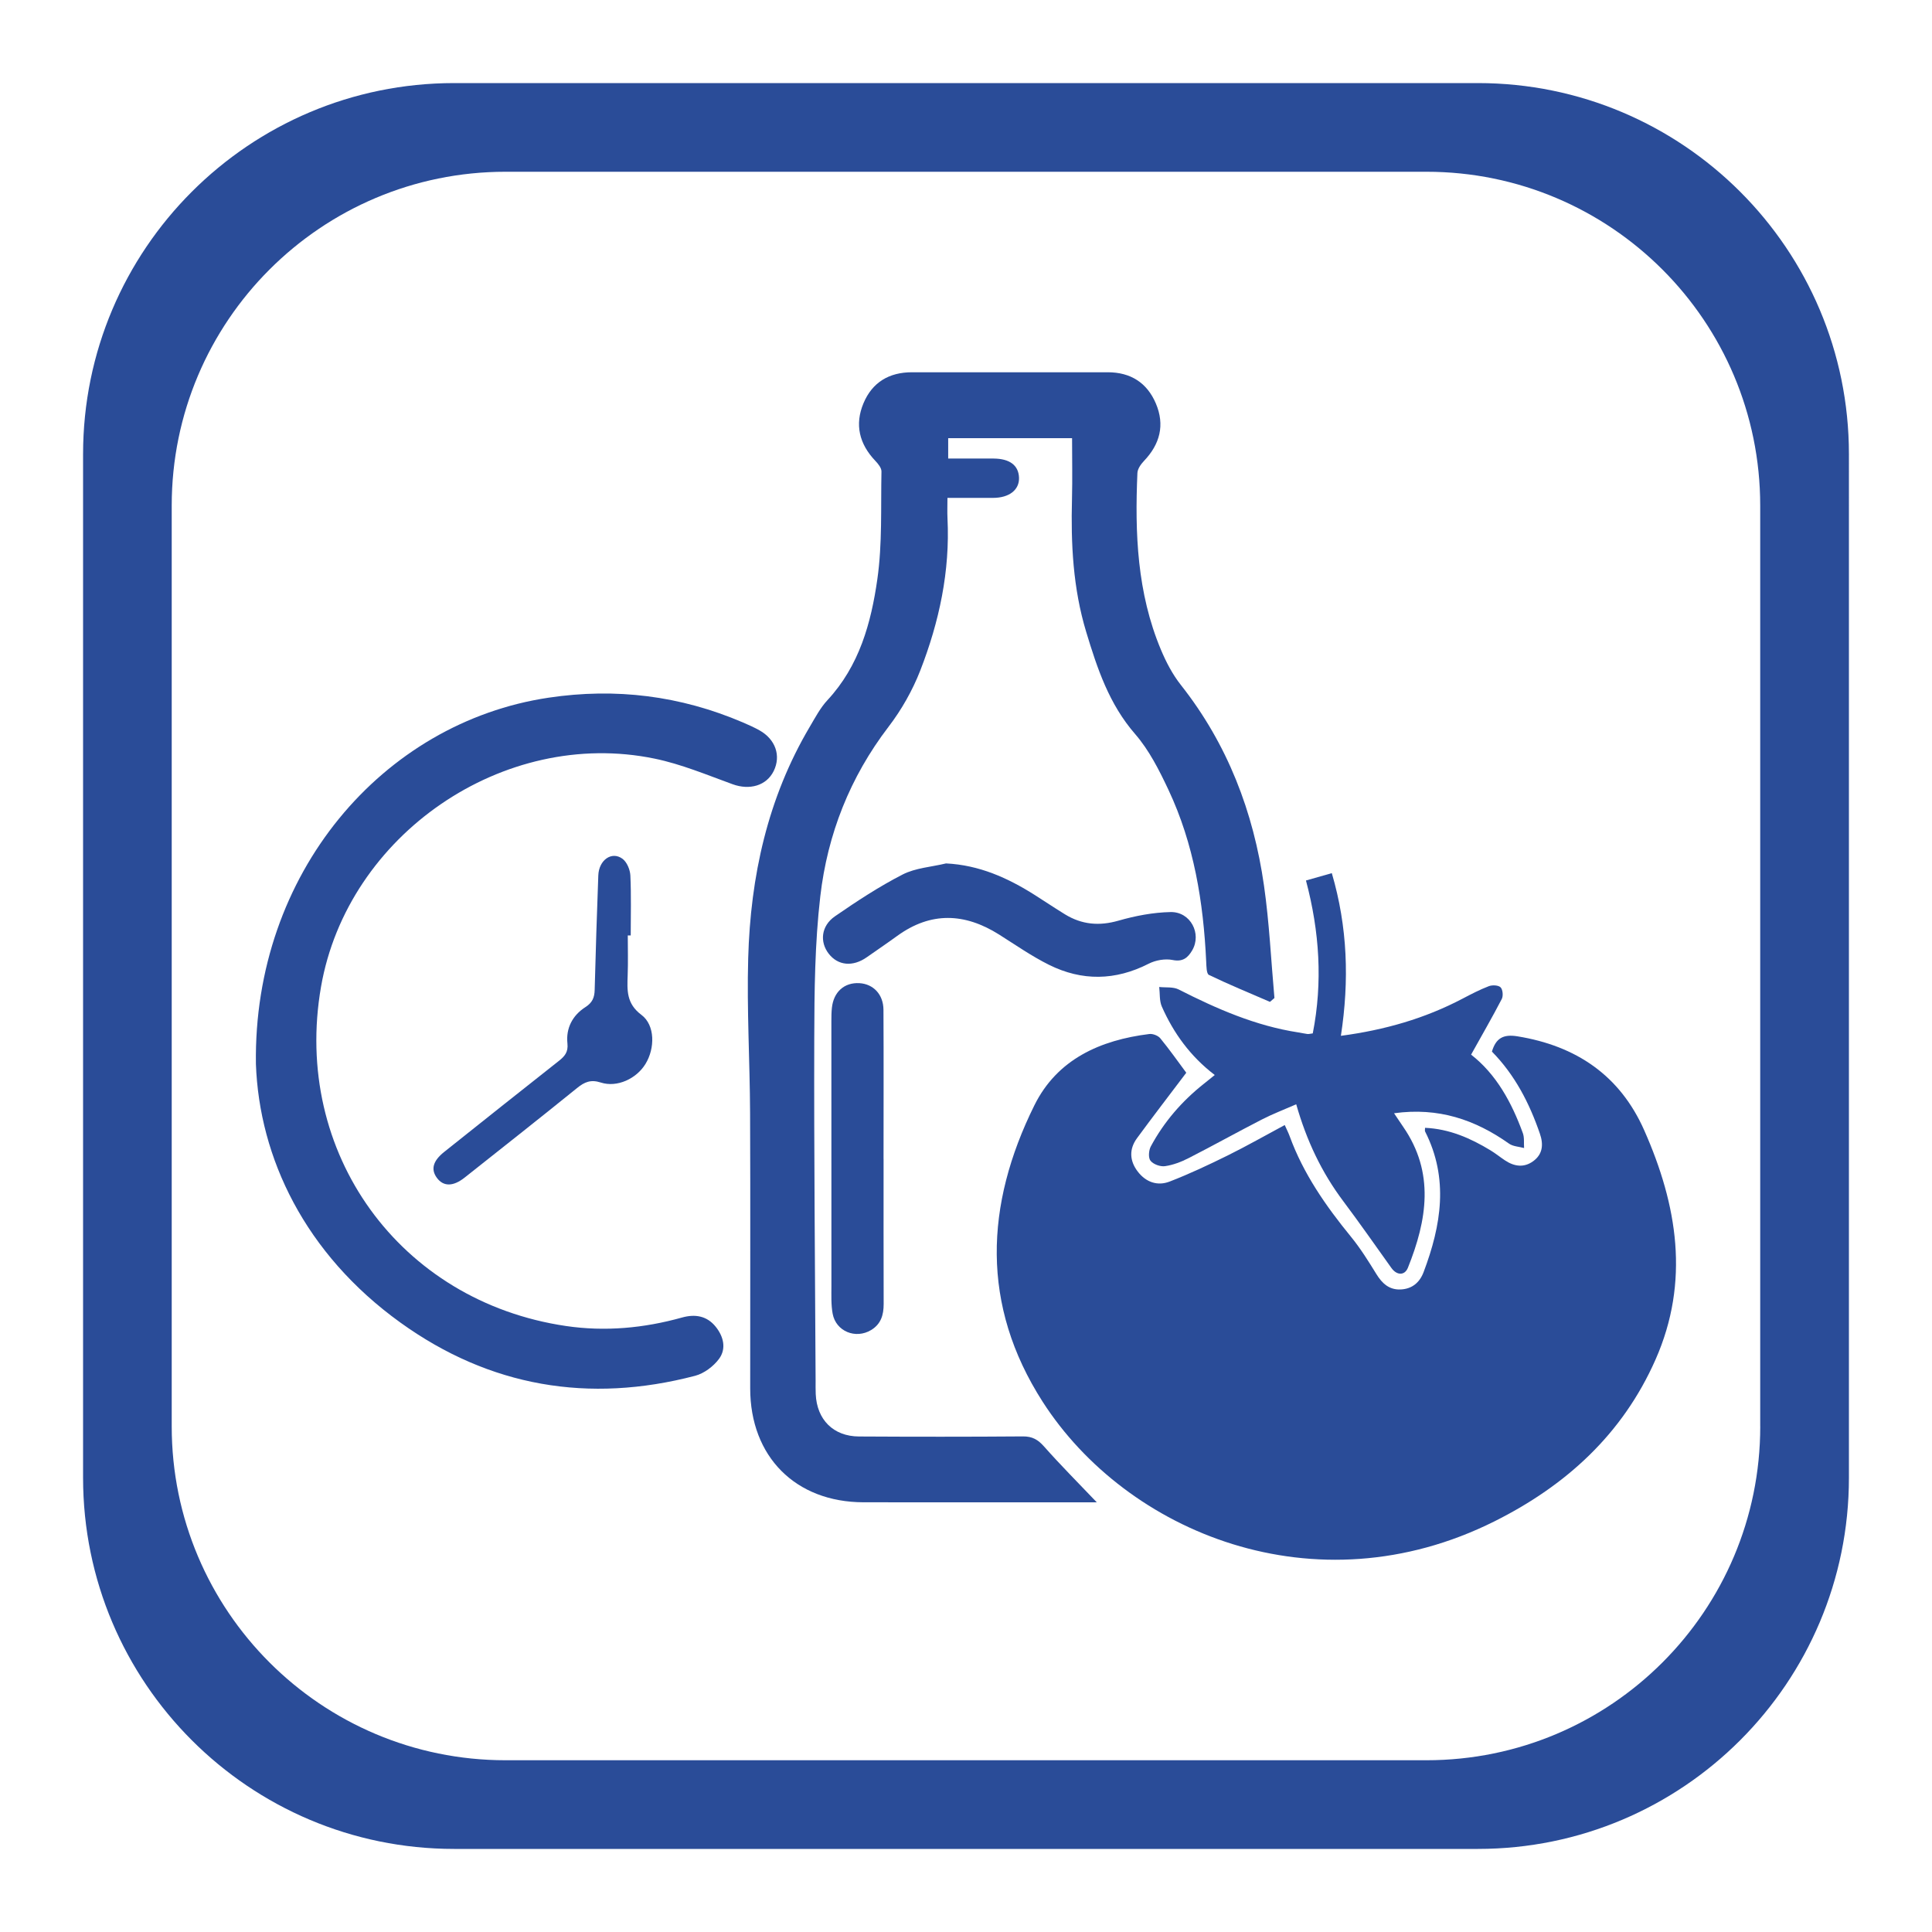 <?xml version="1.0" encoding="UTF-8"?>
<svg id="Layer_1" data-name="Layer 1" xmlns="http://www.w3.org/2000/svg" viewBox="0 0 500 500">
  <defs>
    <style>
      .cls-1 {
        fill: #2a4c98;
        stroke-width: 0px;
      }
    </style>
  </defs>
  <g>
    <path class="cls-1" d="M307.01,277.62c-4.39,5.82-8.64,11.33-12.76,16.95-2.07,2.83-1.93,5.84.19,8.62,2.12,2.77,5.13,3.82,8.28,2.59,5.12-1.98,10.1-4.33,15.03-6.76,4.91-2.43,9.68-5.15,14.74-7.86.55,1.23.96,2.02,1.26,2.85,3.55,9.75,9.37,18.09,15.88,26.06,2.45,3,4.53,6.34,6.57,9.65,1.5,2.44,3.33,4.13,6.31,3.99,2.97-.14,4.92-1.83,5.93-4.52,4.55-12.07,6.56-24.18.37-36.37-.09-.18-.01-.44-.01-.94,6.26.27,11.75,2.67,16.96,5.84,1.27.77,2.44,1.72,3.68,2.55,2.4,1.61,4.93,2.02,7.37.23,2.49-1.83,2.66-4.36,1.71-7.11-2.71-7.9-6.47-15.2-12.41-21.24,1.03-3.47,2.94-4.55,6.61-3.95,15.19,2.47,26.5,10.09,32.8,24.31,8.58,19.37,11.86,39.14,2.92,59.37-8.51,19.27-23.15,32.59-41.69,41.85-46.46,23.22-95.23,2.79-116.9-30.94-16.06-25-14.93-50.93-2.16-76.72,5.9-11.93,17.02-16.89,29.76-18.47.91-.11,2.28.42,2.85,1.13,2.46,3.01,4.7,6.19,6.68,8.86Z"/>
    <path class="cls-1" d="M283.84,388.8c-1.49,0-2.48,0-3.48,0-18.96,0-37.92.02-56.88-.01-17.61-.03-29.32-11.82-29.33-29.46-.01-23.79.07-47.57-.03-71.36-.06-13.32-.86-26.66-.49-39.96.59-21.16,5.01-41.47,15.95-59.94,1.4-2.37,2.72-4.89,4.57-6.88,8.24-8.86,11.3-19.99,12.91-31.34,1.3-9.14.87-18.54,1.06-27.83.02-.92-.88-2.01-1.61-2.78-4.13-4.35-5.36-9.36-3.04-14.89,2.28-5.43,6.65-8.01,12.53-8.01,16.89-.01,33.78,0,50.68,0,5.91,0,10.17,2.7,12.46,8.09,2.36,5.56,1.06,10.52-3.08,14.86-.8.84-1.65,2.04-1.7,3.11-.68,15.59-.08,31.05,6.07,45.71,1.35,3.23,3.04,6.46,5.2,9.19,12.07,15.3,18.77,32.83,21.49,51.9,1.38,9.62,1.83,19.38,2.7,29.08-.39.33-.77.67-1.16,1-5.29-2.29-10.62-4.48-15.8-6.98-.64-.31-.64-2.25-.7-3.45-.72-15.38-3.16-30.41-9.77-44.45-2.38-5.06-5-10.26-8.62-14.43-6.75-7.76-9.8-16.97-12.67-26.45-3.41-11.27-3.98-22.79-3.67-34.44.13-5.14.02-10.29.02-15.68h-32.06v5.27c4,0,7.87-.02,11.74,0,4.2.03,6.48,1.76,6.59,4.96.1,3.15-2.52,5.21-6.71,5.22-3.77.01-7.54,0-11.81,0,0,1.94-.07,3.62.01,5.3.68,13.67-2.14,26.78-7.05,39.39-2.01,5.15-4.85,10.16-8.21,14.55-9.99,13.06-15.8,27.83-17.66,43.9-1.41,12.15-1.53,24.49-1.56,36.75-.09,29.53.21,59.06.35,88.59,0,1.15-.02,2.3.03,3.45.29,6.64,4.57,10.95,11.21,10.98,14.13.08,28.27.09,42.4-.02,2.44-.02,3.91.83,5.49,2.62,4.25,4.8,8.78,9.34,13.66,14.46Z"/>
    <path class="cls-1" d="M66.23,275.36c-.7-49.29,32.77-88.39,75.75-94.8,17.4-2.6,34.08-.51,50.22,6.38,1.48.63,2.95,1.29,4.35,2.07,4.16,2.33,5.62,6.58,3.69,10.52-1.88,3.82-6.24,5.03-10.64,3.43-6.66-2.42-13.3-5.21-20.2-6.63-39.08-8.07-79.48,19.72-86.32,59.05-7.46,42.92,20.29,81.44,63.4,87.79,10.12,1.49,20.17.56,30.04-2.2,3.37-.94,6.43-.45,8.72,2.41,2.05,2.56,2.77,5.69.84,8.3-1.44,1.94-3.86,3.76-6.17,4.37-27.52,7.21-53.21,2.85-76.3-13.78-24.71-17.8-36.51-42.63-37.38-66.91Z"/>
    <path class="cls-1" d="M380.72,272.94c6.51,5.07,10.49,12.35,13.39,20.31.43,1.17.23,2.57.32,3.86-1.32-.36-2.86-.4-3.91-1.15-8.76-6.19-18.25-9.44-29.74-7.85.93,1.39,1.64,2.46,2.37,3.52,8.21,11.89,6.15,24.15,1.22,36.45-.85,2.11-2.9,1.99-4.27.08-4.13-5.78-8.2-11.61-12.46-17.29-5.58-7.43-9.49-15.65-12.18-25.08-3.16,1.38-6.12,2.51-8.92,3.95-6.33,3.25-12.55,6.72-18.89,9.96-1.92.98-4.03,1.8-6.14,2.1-1.21.18-3.02-.47-3.76-1.4-.61-.75-.47-2.68.07-3.7,3.41-6.35,8.05-11.71,13.7-16.19.88-.7,1.76-1.41,2.86-2.3-6.29-4.79-10.64-10.8-13.7-17.71-.66-1.5-.47-3.37-.68-5.07,1.69.19,3.61-.08,5.03.64,9.87,5.02,19.93,9.42,30.97,11.12.79.12,1.58.31,2.37.41.32.04.66-.07,1.37-.16,2.6-13.21,1.76-26.33-1.76-39.57,2.38-.67,4.42-1.25,6.69-1.9,4.1,13.96,4.54,27.8,2.35,42.1,11.36-1.51,21.72-4.49,31.45-9.6,2.23-1.17,4.49-2.35,6.84-3.25.9-.34,2.47-.27,3.04.3.57.57.72,2.23.3,3.03-2.47,4.76-5.16,9.4-7.93,14.38Z"/>
    <path class="cls-1" d="M244.79,223.45c8.65.42,16.01,3.75,23,8.17,2.62,1.66,5.19,3.39,7.83,5.01,4.36,2.67,8.85,3.07,13.86,1.63,4.36-1.25,8.96-2.13,13.47-2.22,5.16-.1,8.12,5.61,5.58,9.93-1.08,1.83-2.37,3.02-5.03,2.48-1.95-.4-4.43.04-6.23.96-8.62,4.4-17.25,4.53-25.8.28-4.5-2.24-8.67-5.16-12.94-7.85-8.87-5.58-17.63-5.94-26.33.37-2.6,1.89-5.26,3.69-7.9,5.54-3.6,2.52-7.42,2.16-9.82-.92-2.38-3.05-1.99-7.2,1.59-9.68,5.65-3.9,11.43-7.7,17.53-10.83,3.34-1.71,7.44-1.95,11.2-2.86Z"/>
    <path class="cls-1" d="M228.67,299.92c0,12.52-.02,25.04.02,37.56,0,2.83-.69,5.19-3.26,6.74-3.99,2.4-9.09.35-9.94-4.23-.43-2.34-.32-4.8-.32-7.2-.02-22.86-.02-45.72-.01-68.57,0-1.15.01-2.3.14-3.44.45-4.1,3.22-6.55,7.1-6.34,3.61.2,6.22,2.92,6.24,6.89.07,12.86.02,25.73.02,38.59h.01Z"/>
    <path class="cls-1" d="M162.47,242.09c0,3.44.1,6.89-.03,10.32-.14,3.89-.34,7.32,3.55,10.23,3.58,2.68,3.53,8.67,1.07,12.69-2.34,3.84-7.35,6.19-11.57,4.83-2.59-.84-4.21-.15-6.13,1.41-9.64,7.8-19.38,15.48-29.1,23.18-2.97,2.36-5.49,2.37-7.18.1-1.62-2.19-1.07-4.38,1.86-6.72,9.87-7.88,19.76-15.73,29.68-23.56,1.52-1.2,2.47-2.28,2.23-4.54-.42-3.94,1.33-7.26,4.64-9.38,1.81-1.16,2.36-2.46,2.41-4.47.25-9.87.58-19.74.94-29.61.14-4.01,3.5-6.38,6.28-4.3,1.14.86,1.95,2.82,2.02,4.33.24,5.16.09,10.33.09,15.5-.26,0-.51,0-.77,0Z"/>
  </g>
  <path class="cls-1" d="M382.47,21.5H117.55c-53.04,0-96.05,43.01-96.05,96.03v264.92c0,53.04,43.01,96.05,96.03,96.05h264.94c53.02,0,96.03-43.01,96.03-96.05V117.53c0-53.02-43.01-96.03-96.03-96.03ZM455.55,369.15c0,47.72-38.69,86.4-86.39,86.4h-238.33c-47.7,0-86.39-38.69-86.39-86.4v-238.31c0-47.7,38.69-86.39,86.4-86.39h238.31c47.7,0,86.39,38.69,86.39,86.39v238.31Z"/>
</svg>